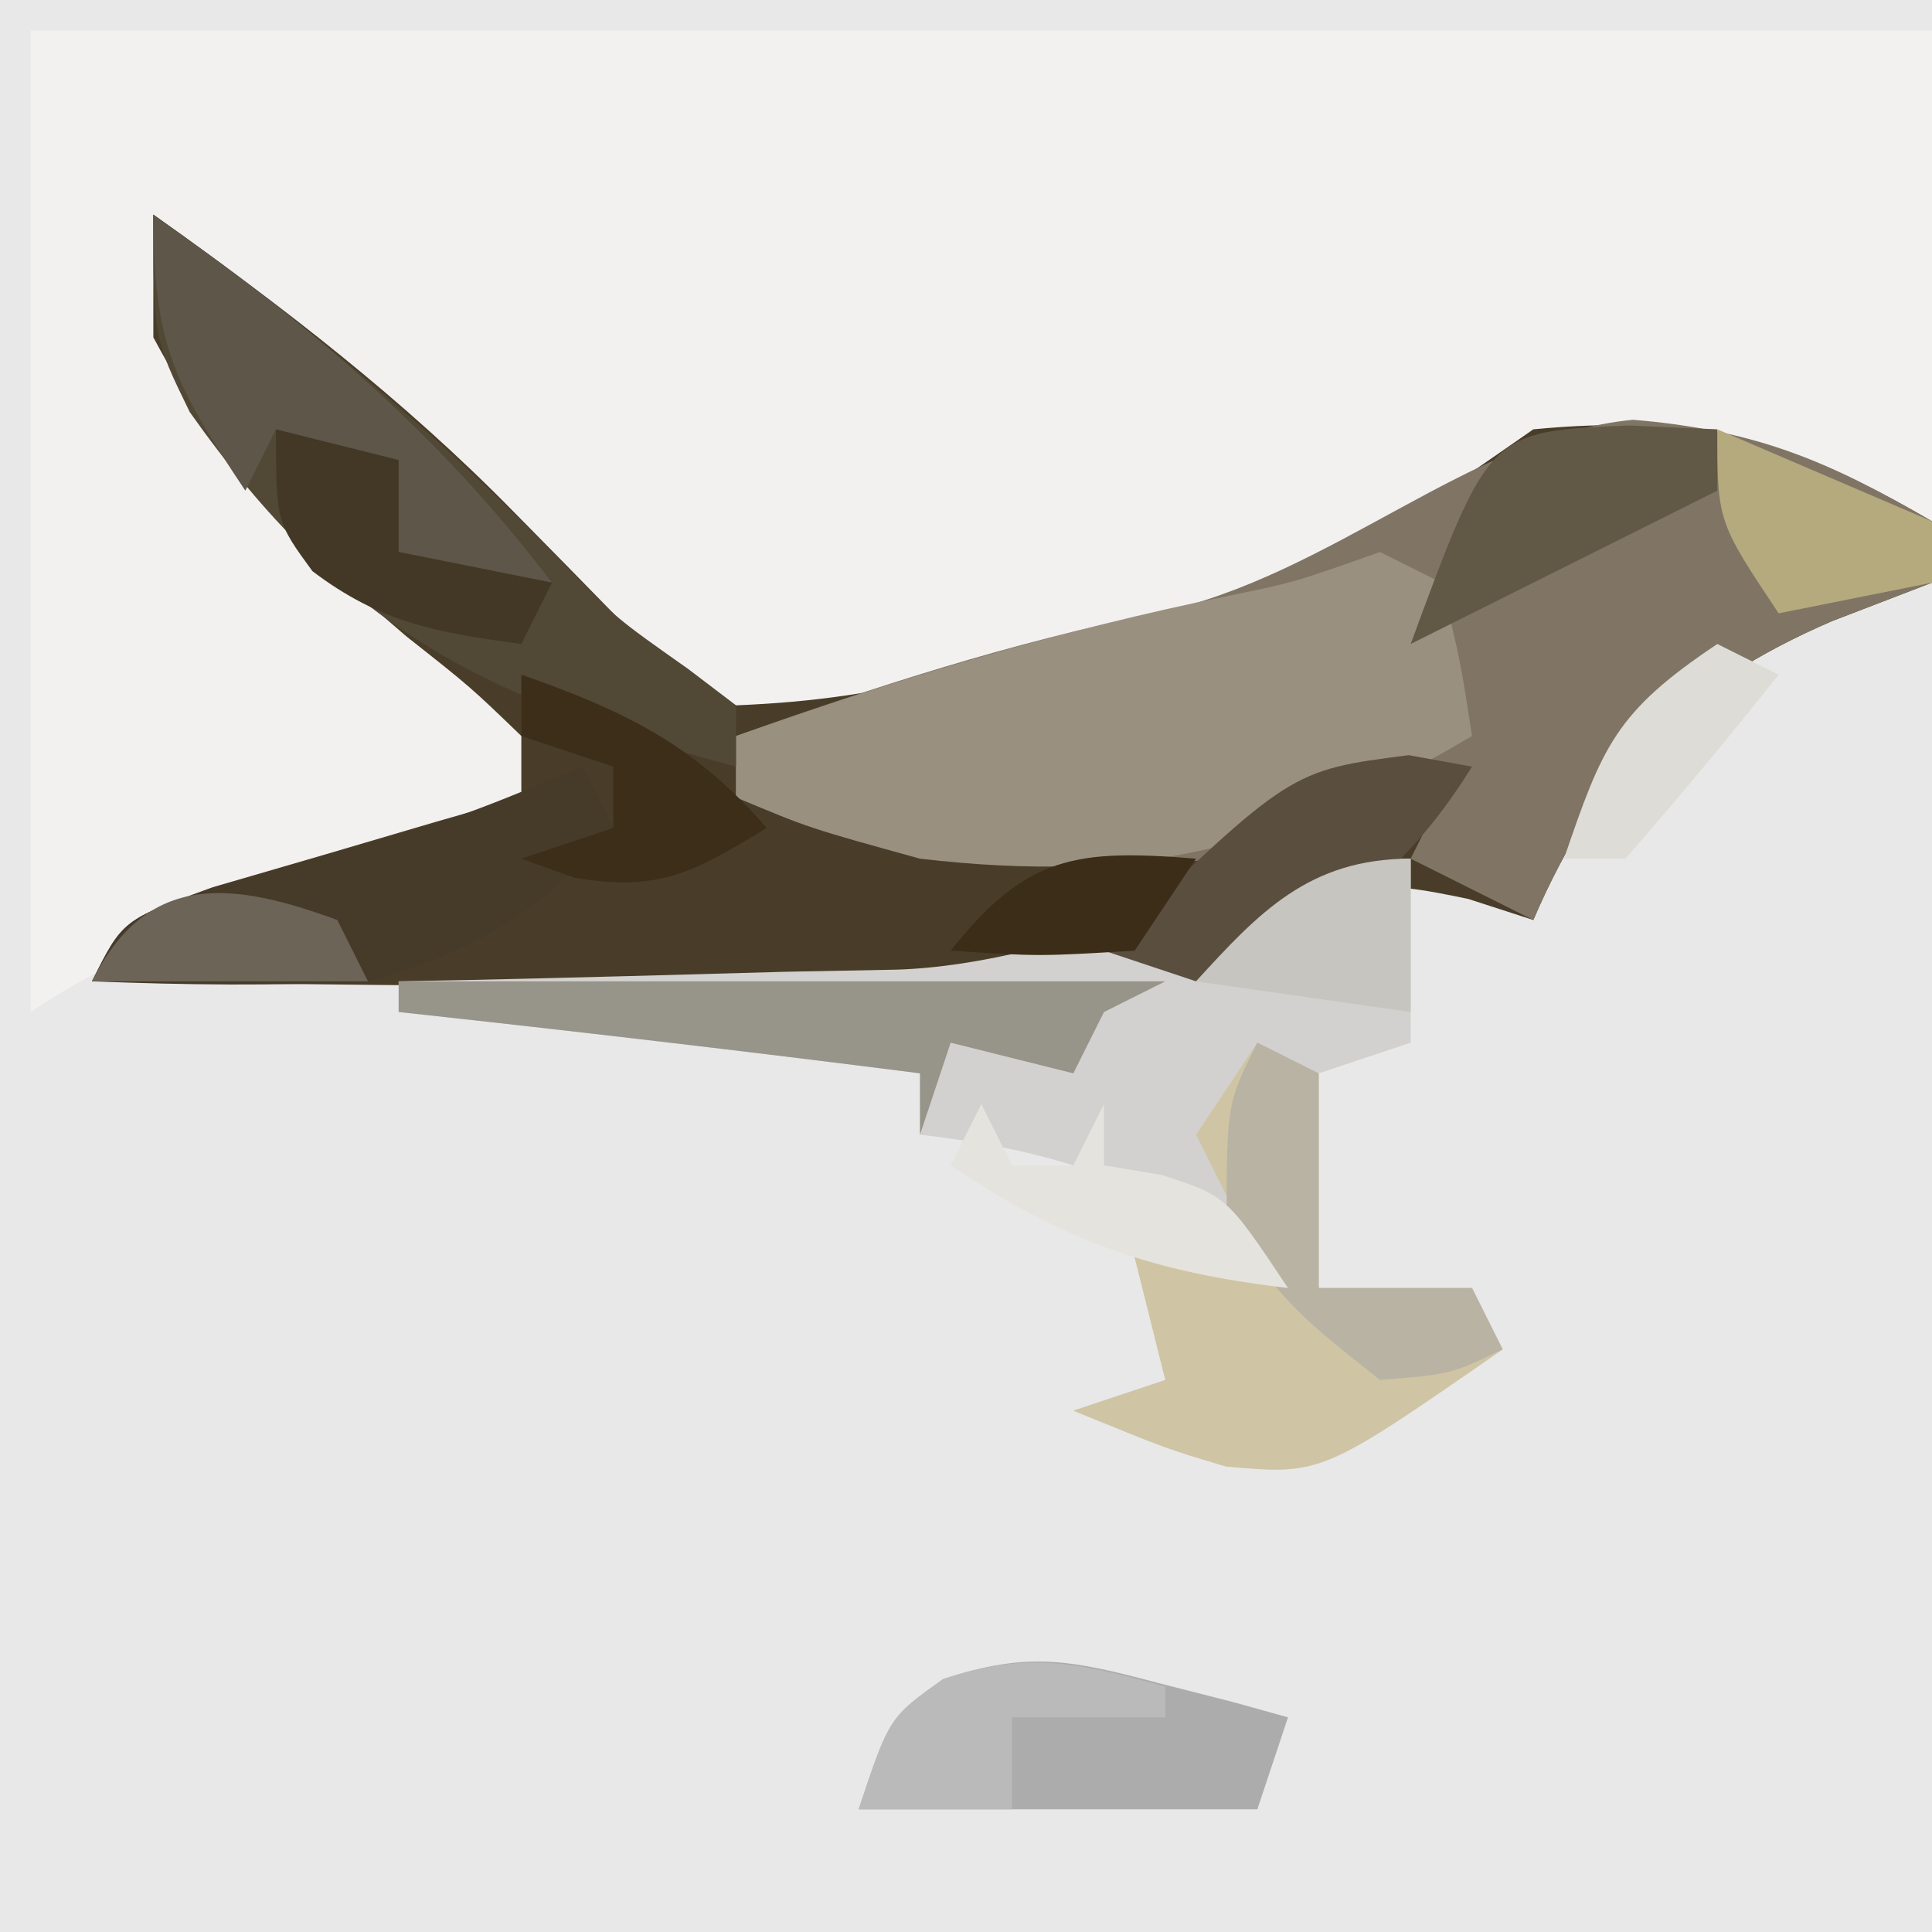 <?xml version="1.0" encoding="UTF-8"?>
<svg version="1.1" xmlns="http://www.w3.org/2000/svg" width="63" height="63">
<rect width="100%" height="100%" fill="#808080" stroke="none"/>
<path d="M0 0 C20.79 0 41.58 0 63 0 C63 20.79 63 41.58 63 63 C42.21 63 21.42 63 0 63 C0 42.21 0 21.42 0 0 Z " fill="#E8E8E8" transform="translate(0,0)"/>
<path d="M0 0 C20.46 0 40.92 0 62 0 C62 5.28 62 10.56 62 16 C57 15 57 15 56 14 C51.928 13.608 49.762 13.456 46.375 15.875 C45.591 16.576 44.807 17.277 44 18 C39.613 20.194 34.795 21.1 30 22 C28.863 22.278 27.726 22.557 26.555 22.844 C23 23 23 23 20.156 21.121 C19.28 20.236 18.403 19.35 17.5 18.438 C16.565 17.521 15.631 16.604 14.668 15.66 C13.347 14.343 13.347 14.343 12 13 C10.618 11.776 9.225 10.564 7.812 9.375 C6.884 8.591 5.956 7.808 5 7 C6.727 14.828 12.03 19.102 18 24 C15.394 26.606 13.094 26.992 9.562 28 C5.871 29.056 3.206 29.863 0 32 C0 21.44 0 10.88 0 0 Z " fill="#F2F1F0" transform="translate(1,1)"/>
<path d="M0 0 C4.198 2.977 8.14 6.007 11.75 9.688 C12.322 10.269 12.895 10.85 13.484 11.449 C13.985 11.961 14.485 12.473 15 13 C16.842 15.053 16.842 15.053 19 16 C21.564 15.895 23.536 15.598 26 15 C27.33 14.683 27.33 14.683 28.688 14.359 C37.589 12.149 37.589 12.149 45 7 C50.246 6.496 53.474 7.35 58 10 C58 10.66 58 11.32 58 12 C56.928 12.412 55.855 12.825 54.75 13.25 C49.911 15.332 47.087 18.13 45 23 C44.299 22.773 43.597 22.546 42.875 22.312 C39.92 21.713 39.92 21.713 37.349 23.462 C33.194 25.37 30.039 25.385 25.539 25.293 C24.748 25.289 23.958 25.284 23.143 25.28 C20.637 25.263 18.131 25.226 15.625 25.188 C13.918 25.172 12.211 25.159 10.504 25.146 C6.336 25.114 2.168 25.062 -2 25 C-1 23 -1 23 1.941 21.93 C3.136 21.582 4.331 21.234 5.562 20.875 C7.359 20.345 7.359 20.345 9.191 19.805 C10.118 19.539 11.045 19.274 12 19 C12 18.34 12 17.68 12 17 C10.343 15.402 10.343 15.402 8.25 13.75 C4.708 10.729 2.193 8.111 0 4 C0 2.68 0 1.36 0 0 Z " fill="#493D29" transform="translate(5,7)"/>
<path d="M0 0 C3.967 0.331 6.343 1.318 9.75 3.312 C9.75 3.973 9.75 4.633 9.75 5.312 C8.678 5.725 7.605 6.138 6.5 6.562 C1.661 8.645 -1.163 11.442 -3.25 16.312 C-4.57 15.652 -5.89 14.992 -7.25 14.312 C-6.92 13.652 -6.59 12.992 -6.25 12.312 C-10.068 12.588 -10.068 12.588 -13.25 14.312 C-18.919 14.772 -23.95 14.544 -29.25 12.312 C-29.25 11.652 -29.25 10.992 -29.25 10.312 C-24.727 8.709 -20.273 7.258 -15.562 6.312 C-9.816 5.107 -5.309 0.51 0 0 Z " fill="#807564" transform="translate(53.25,13.688)"/>
<path d="M0 0 C0 1.98 0 3.96 0 6 C-0.99 6.33 -1.98 6.66 -3 7 C-3 9.31 -3 11.62 -3 14 C-1.35 14 0.3 14 2 14 C2.495 14.99 2.495 14.99 3 16 C-2.905 20.097 -2.905 20.097 -6.023 19.82 C-7.938 19.25 -7.938 19.25 -11 18 C-10.01 17.67 -9.02 17.34 -8 17 C-8.33 15.68 -8.66 14.36 -9 13 C-7.68 13 -6.36 13 -5 13 C-8.663 10.522 -11.611 9.51 -16 9 C-16 8.34 -16 7.68 -16 7 C-21.661 6.279 -27.326 5.617 -33 5 C-33 4.67 -33 4.34 -33 4 C-32.244 3.985 -31.488 3.971 -30.708 3.956 C-27.263 3.881 -23.819 3.785 -20.375 3.688 C-19.185 3.665 -17.995 3.642 -16.77 3.619 C-11.089 3.445 -4.797 0 0 0 Z " fill="#D2D1CF" transform="translate(46,28)"/>
<path d="M0 0 C0.66 0.33 1.32 0.66 2 1 C2.625 3.562 2.625 3.562 3 6 C-3.186 9.666 -7.823 10.837 -15 10 C-18.625 9 -18.625 9 -21 8 C-21 7.34 -21 6.68 -21 6 C-15.701 4.121 -10.457 2.556 -4.945 1.43 C-2.8 0.991 -2.8 0.991 0 0 Z " fill="#9A9080" transform="translate(45,18)"/>
<path d="M0 0 C4.907 3.479 9.285 7.126 13.457 11.461 C15.067 13.141 15.067 13.141 17.438 14.812 C17.953 15.204 18.469 15.596 19 16 C19 16.66 19 17.32 19 18 C10.827 15.799 6.2 13.525 1.188 6.438 C0 4 0 4 0 0 Z " fill="#514835" transform="translate(5,7)"/>
<path d="M0 0 C0.66 0.33 1.32 0.66 2 1 C2 3.31 2 5.62 2 8 C3.65 8 5.3 8 7 8 C7.33 8.66 7.66 9.32 8 10 C2.095 14.097 2.095 14.097 -1.023 13.82 C-2.938 13.25 -2.938 13.25 -6 12 C-5.01 11.67 -4.02 11.34 -3 11 C-3.33 9.68 -3.66 8.36 -4 7 C-2.68 7 -1.36 7 0 7 C-0.66 5.68 -1.32 4.36 -2 3 C-1.34 2.01 -0.68 1.02 0 0 Z " fill="#CFC5A4" transform="translate(41,34)"/>
<path d="M0 0 C8.25 0 16.5 0 25 0 C24.01 0.495 24.01 0.495 23 1 C22.67 1.66 22.34 2.32 22 3 C20.68 2.67 19.36 2.34 18 2 C17.67 2.99 17.34 3.98 17 5 C17 4.34 17 3.68 17 3 C11.339 2.279 5.674 1.617 0 1 C0 0.67 0 0.34 0 0 Z " fill="#97948A" transform="translate(13,32)"/>
<path d="M0 0 C0.799 0.204 1.598 0.407 2.422 0.617 C3.025 0.785 3.628 0.952 4.25 1.125 C3.92 2.115 3.59 3.105 3.25 4.125 C-1.04 4.125 -5.33 4.125 -9.75 4.125 C-8.75 1.125 -8.75 1.125 -6.984 -0.117 C-4.237 -1.049 -2.783 -0.737 0 0 Z " fill="#ACACAC" transform="translate(37.75,54.875)"/>
<path d="M0 0 C0.33 0.66 0.66 1.32 1 2 C-1.394 4.772 -3.471 6.003 -7 7 C-10.008 7.157 -12.991 7.118 -16 7 C-15 5 -15 5 -12.129 3.965 C-10.952 3.626 -9.775 3.287 -8.562 2.938 C-4.181 1.727 -4.181 1.727 0 0 Z " fill="#463A28" transform="translate(19,25)"/>
<path d="M0 0 C5.092 3.563 9.227 7.047 13 12 C11.35 11.67 9.7 11.34 8 11 C7.67 10.01 7.34 9.02 7 8 C6.01 7.67 5.02 7.34 4 7 C3.67 7.66 3.34 8.32 3 9 C0.706 5.559 0 4.277 0 0 Z " fill="#5E5648" transform="translate(5,7)"/>
<path d="M0 0 C0.681 0.124 1.361 0.247 2.062 0.375 C-0.288 4.161 -2.814 5.743 -6.938 7.375 C-7.928 7.045 -8.918 6.715 -9.938 6.375 C-3.863 0.493 -3.863 0.493 0 0 Z " fill="#5A4F3F" transform="translate(45.938,24.625)"/>
<path d="M0 0 C0.949 0.041 1.897 0.083 2.875 0.125 C2.875 0.785 2.875 1.445 2.875 2.125 C-0.458 3.792 -3.792 5.458 -7.125 7.125 C-4.567 0.183 -4.567 0.183 0 0 Z " fill="#625846" transform="translate(53.125,13.875)"/>
<path d="M0 0 C0.66 0.33 1.32 0.66 2 1 C2 3.31 2 5.62 2 8 C3.65 8 5.3 8 7 8 C7.33 8.66 7.66 9.32 8 10 C6.312 10.812 6.312 10.812 4 11 C1.25 8.812 1.25 8.812 -1 6 C-1 2 -1 2 0 0 Z " fill="#B9B3A4" transform="translate(41,34)"/>
<path d="M0 0 C3.375 1.186 5.647 2.276 8 5 C5.646 6.429 4.52 7.087 1.75 6.625 C1.173 6.419 0.595 6.213 0 6 C0.99 5.67 1.98 5.34 3 5 C3 4.34 3 3.68 3 3 C2.01 2.67 1.02 2.34 0 2 C0 1.34 0 0.68 0 0 Z " fill="#3C2E19" transform="translate(17,22)"/>
<path d="M0 0 C0.33 0.66 0.66 1.32 1 2 C1.66 2 2.32 2 3 2 C3.33 1.34 3.66 0.68 4 0 C4 0.66 4 1.32 4 2 C4.928 2.155 4.928 2.155 5.875 2.312 C8 3 8 3 10 6 C5.611 5.49 2.663 4.478 -1 2 C-0.67 1.34 -0.34 0.68 0 0 Z " fill="#E5E3DD" transform="translate(32,36)"/>
<path d="M0 0 C1.32 0.33 2.64 0.66 4 1 C4 1.99 4 2.98 4 4 C5.65 4.33 7.3 4.66 9 5 C8.67 5.66 8.34 6.32 8 7 C5.259 6.63 3.414 6.314 1.188 4.625 C0 3 0 3 0 0 Z " fill="#433826" transform="translate(9,14)"/>
<path d="M0 0 C0 0.33 0 0.66 0 1 C-1.65 1 -3.3 1 -5 1 C-5 1.99 -5 2.98 -5 4 C-6.65 4 -8.3 4 -10 4 C-9 1 -9 1 -7.25 -0.25 C-4.473 -1.176 -2.784 -0.773 0 0 Z " fill="#BABABA" transform="translate(38,55)"/>
<path d="M0 0 C0 1.65 0 3.3 0 5 C-2.31 4.67 -4.62 4.34 -7 4 C-4.952 1.757 -3.309 0 0 0 Z " fill="#C7C5BF" transform="translate(46,28)"/>
<path d="M0 0 C0.33 0.66 0.66 1.32 1 2 C-1.97 2 -4.94 2 -8 2 C-6.184 -1.632 -3.38 -1.239 0 0 Z " fill="#6B6457" transform="translate(11,30)"/>
<path d="M0 0 C3.465 1.485 3.465 1.485 7 3 C7 3.66 7 4.32 7 5 C5.35 5.33 3.7 5.66 2 6 C0 3 0 3 0 0 Z " fill="#B5AA7E" transform="translate(56,14)"/>
<path d="M0 0 C-0.99 1.485 -0.99 1.485 -2 3 C-5.125 3.188 -5.125 3.188 -8 3 C-5.534 -0.115 -3.892 -0.316 0 0 Z " fill="#3B2D17" transform="translate(39,28)"/>
<path d="M0 0 C0.66 0.33 1.32 0.66 2 1 C0.384 3.041 -1.286 5.041 -3 7 C-3.66 7 -4.32 7 -5 7 C-3.75 3.347 -3.329 2.219 0 0 Z " fill="#DEDCD6" transform="translate(56,21)"/>
</svg>
